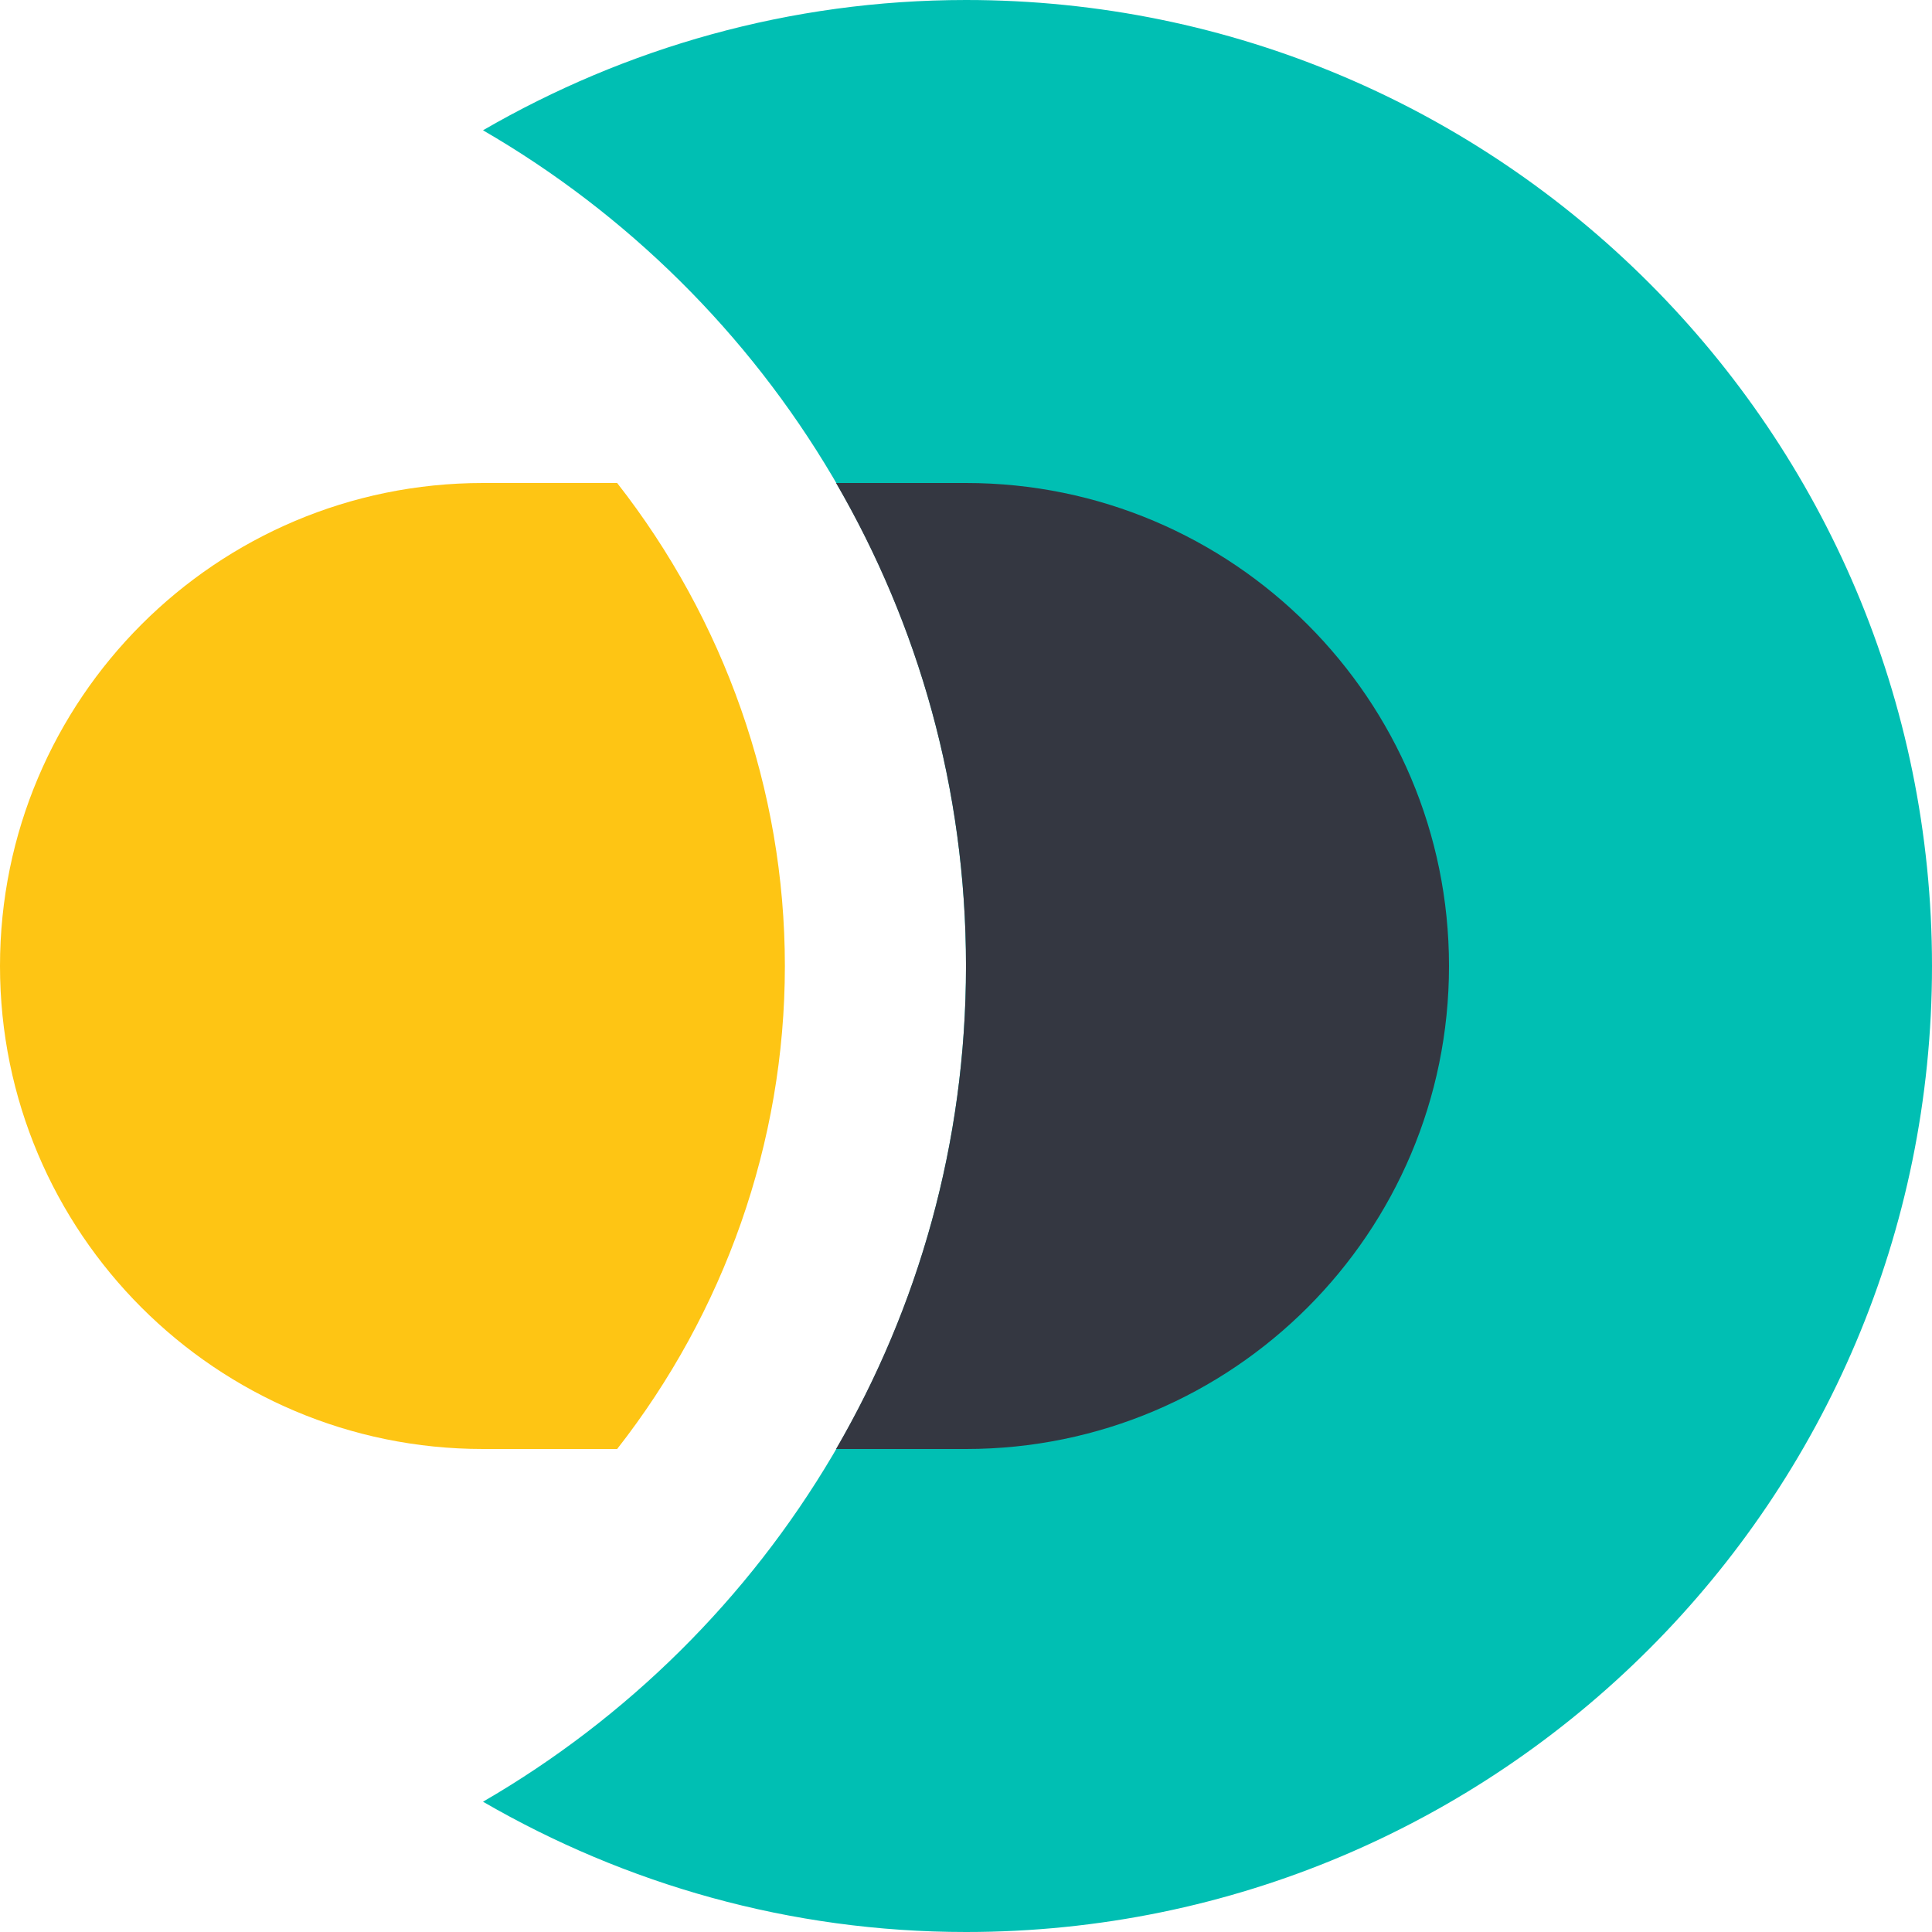 <svg xmlns="http://www.w3.org/2000/svg" width="32" height="32" viewBox="0 0 32 32">
  <g fill="none" fill-rule="evenodd">
    <path fill="#00BFB3" d="M16,0 C13.082,0 10.355,0.794 8,2.158 C12.777,4.926 16,10.081 16,16 C16,21.919 12.777,27.074 8,29.842 C10.355,31.206 13.082,32 16,32 C24.837,32 32,24.837 32,16 C32,7.163 24.837,0 16,0"/>
    <path fill="#FEC514" d="M8,24 L10.222,24 C11.988,21.744 13,18.935 13,16 C13,13.065 11.988,10.256 10.222,8 L8,8 C3.582,8 0,11.582 0,16 C0,20.418 3.582,24 8,24"/>
    <path fill="#343741" d="M16,8 L13.848,8 C15.214,10.353 16,13.082 16,16 C16,18.918 15.214,21.647 13.848,24 L16,24 C20.418,24 24,20.418 24,16 C24,11.582 20.418,8 16,8"/>
  </g>
</svg>
